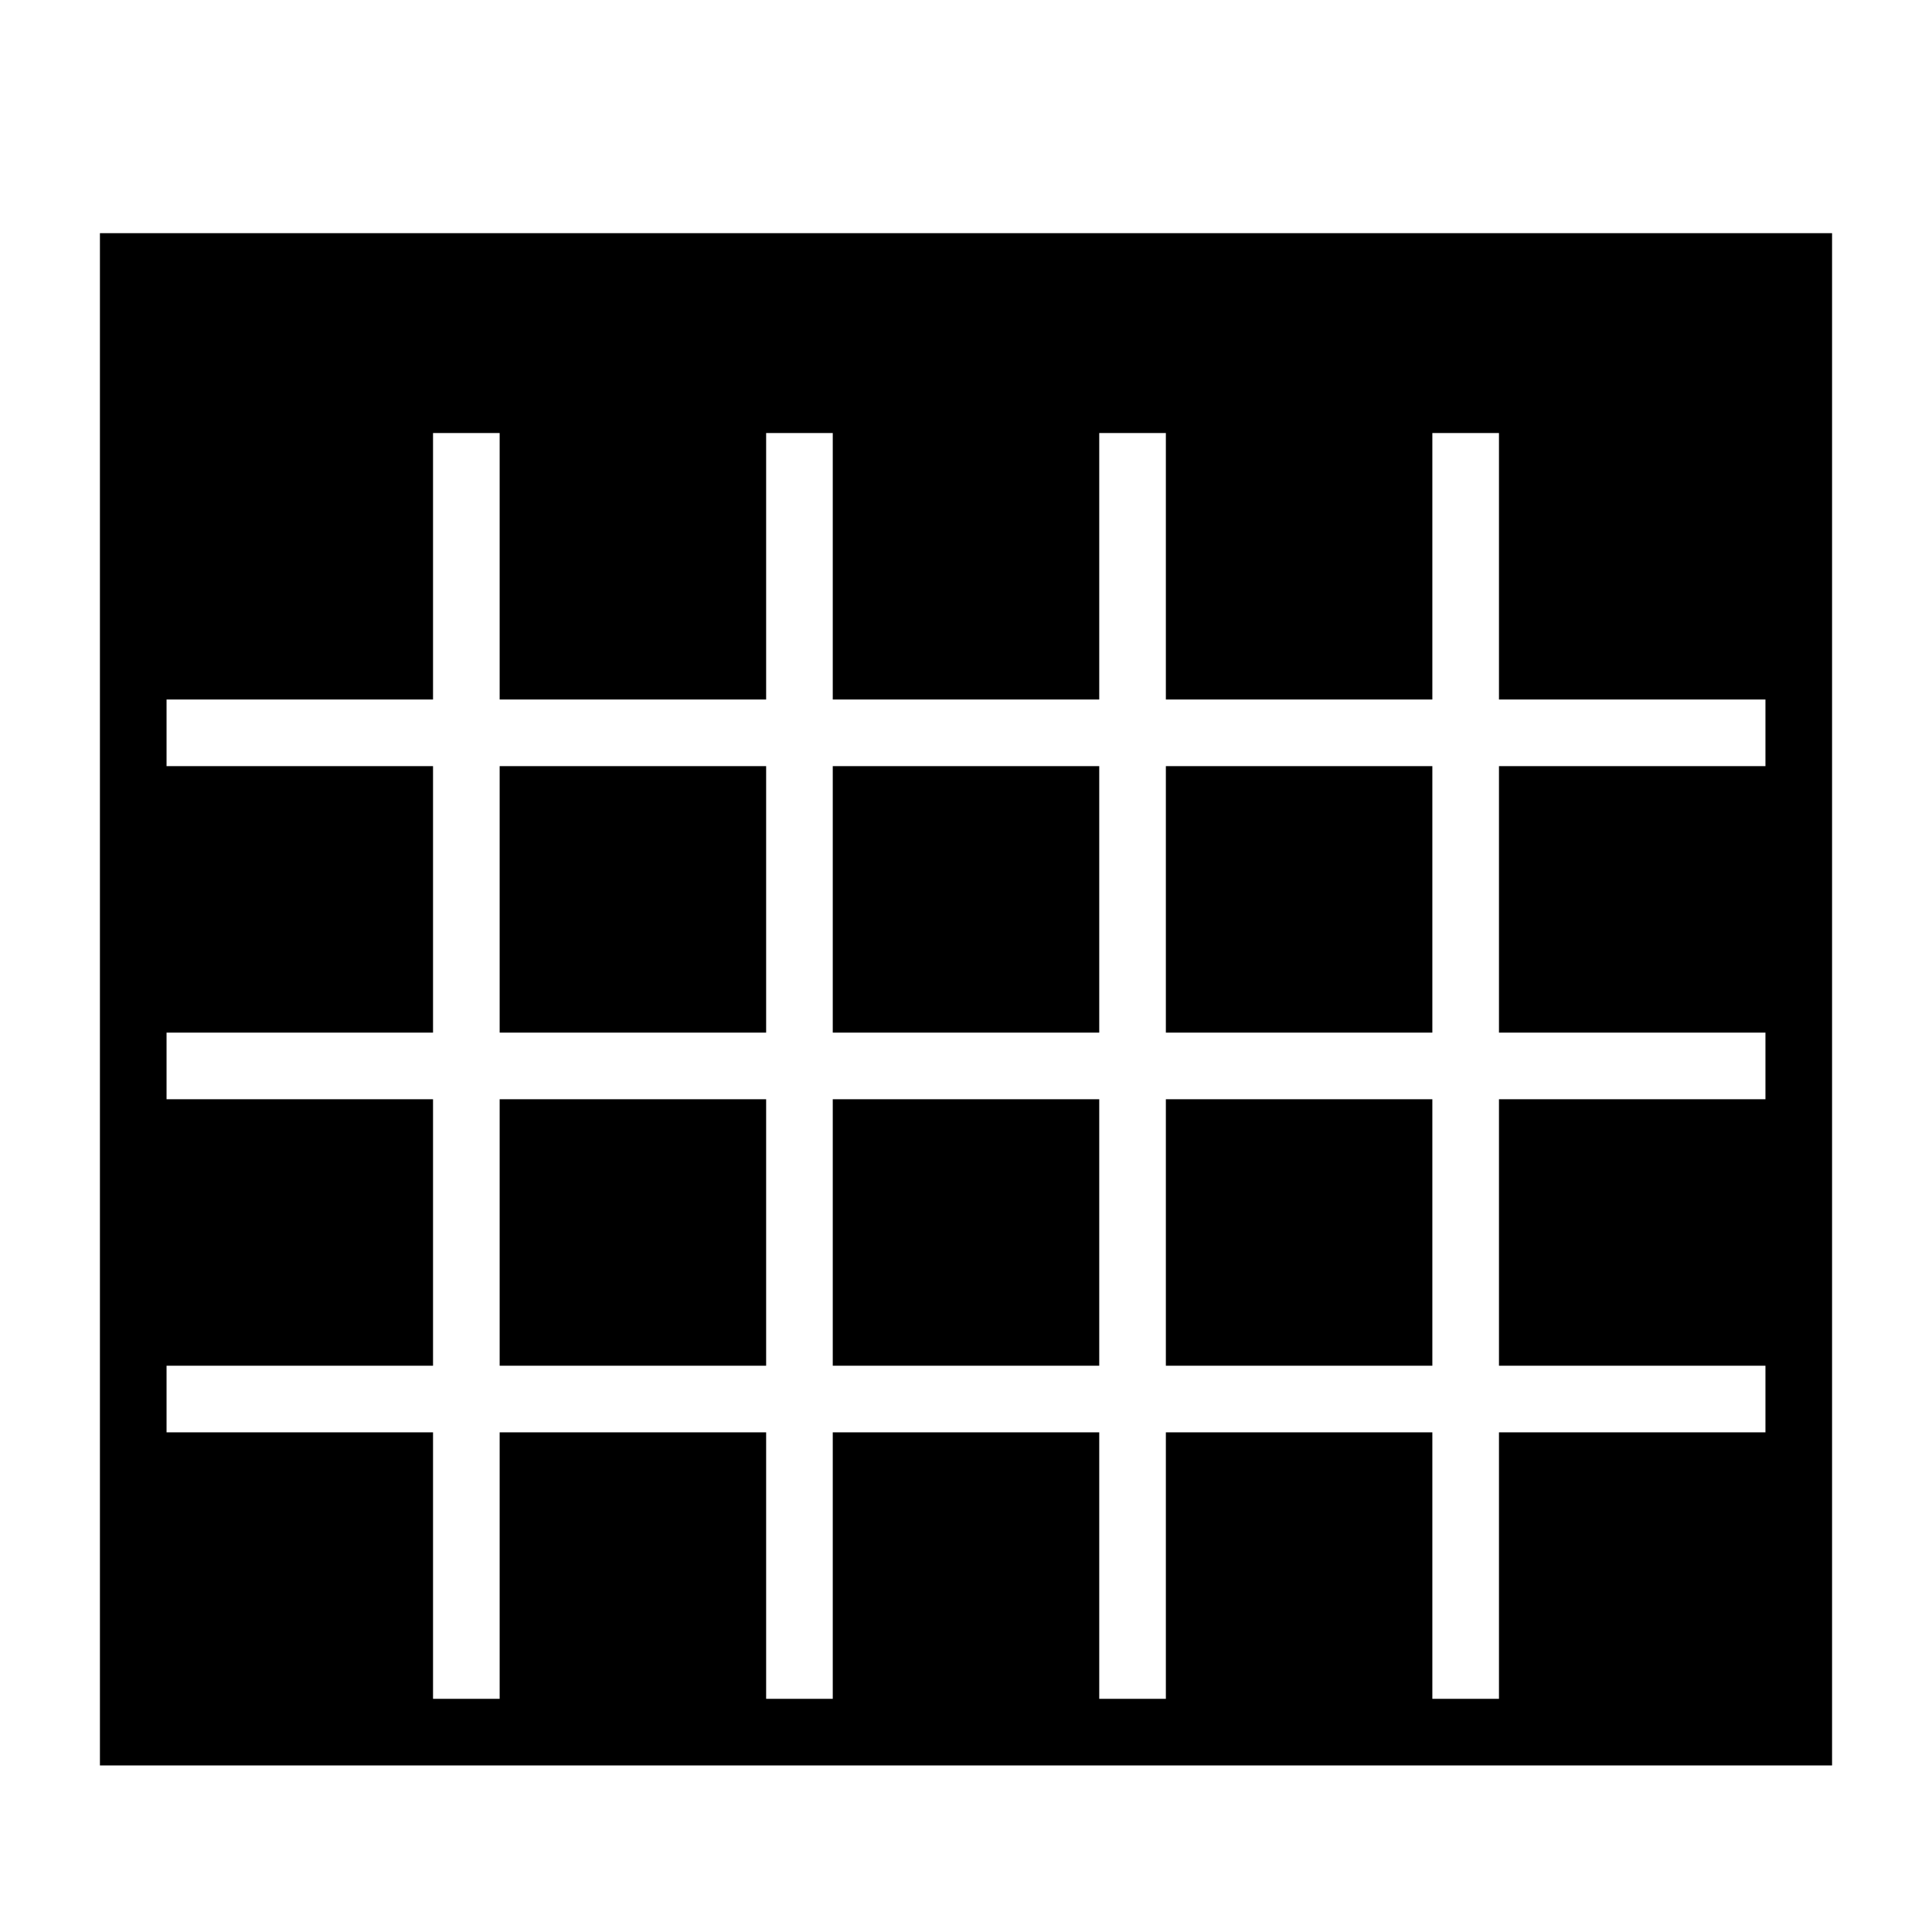 <?xml version="1.0" encoding="UTF-8"?>
<!DOCTYPE svg PUBLIC "-//W3C//DTD SVG 1.1//EN" "http://www.w3.org/Graphics/SVG/1.1/DTD/svg11.dtd">
<svg xmlns="http://www.w3.org/2000/svg" xml:space="preserve" width="580px" height="580px" shape-rendering="geometricPrecision" text-rendering="geometricPrecision" image-rendering="optimizeQuality" fill-rule="nonzero" clip-rule="nonzero" viewBox="0 0 5800 5800" xmlns:xlink="http://www.w3.org/1999/xlink">
	<title>table_selection_all icon</title>
	<desc>table_selection_all icon from the IconExperience.com I-Collection. Copyright by INCORS GmbH (www.incors.com).</desc>
		<path id="curve28"  d="M4500 4300l800 0 0 -200 -800 0 0 -800 800 0 0 -200 -800 0 0 -800 800 0 0 -200 -800 0 0 -800 -200 0 0 800 -800 0 0 -800 -200 0 0 800 -800 0 0 -800 -200 0 0 800 -800 0 0 -800 -200 0 0 800 -800 0 0 200 800 0 0 800 -800 0 0 200 800 0 0 800 -800 0 0 200 800 0 0 800 200 0 0 -800 800 0 0 800 200 0 0 -800 800 0 0 800 200 0 0 -800 800 0 0 800 200 0 0 -800zm-1000 -1000l800 0 0 800 -800 0 0 -800zm0 -1000l800 0 0 800 -800 0 0 -800zm-1000 1000l800 0 0 800 -800 0 0 -800zm-1000 0l800 0 0 800 -800 0 0 -800zm1000 -1000l800 0 0 800 -800 0 0 -800zm-1000 0l800 0 0 800 -800 0 0 -800zm4000 -1600l0 4600 -5200 0 0 -4600 5200 0z"/>
</svg>